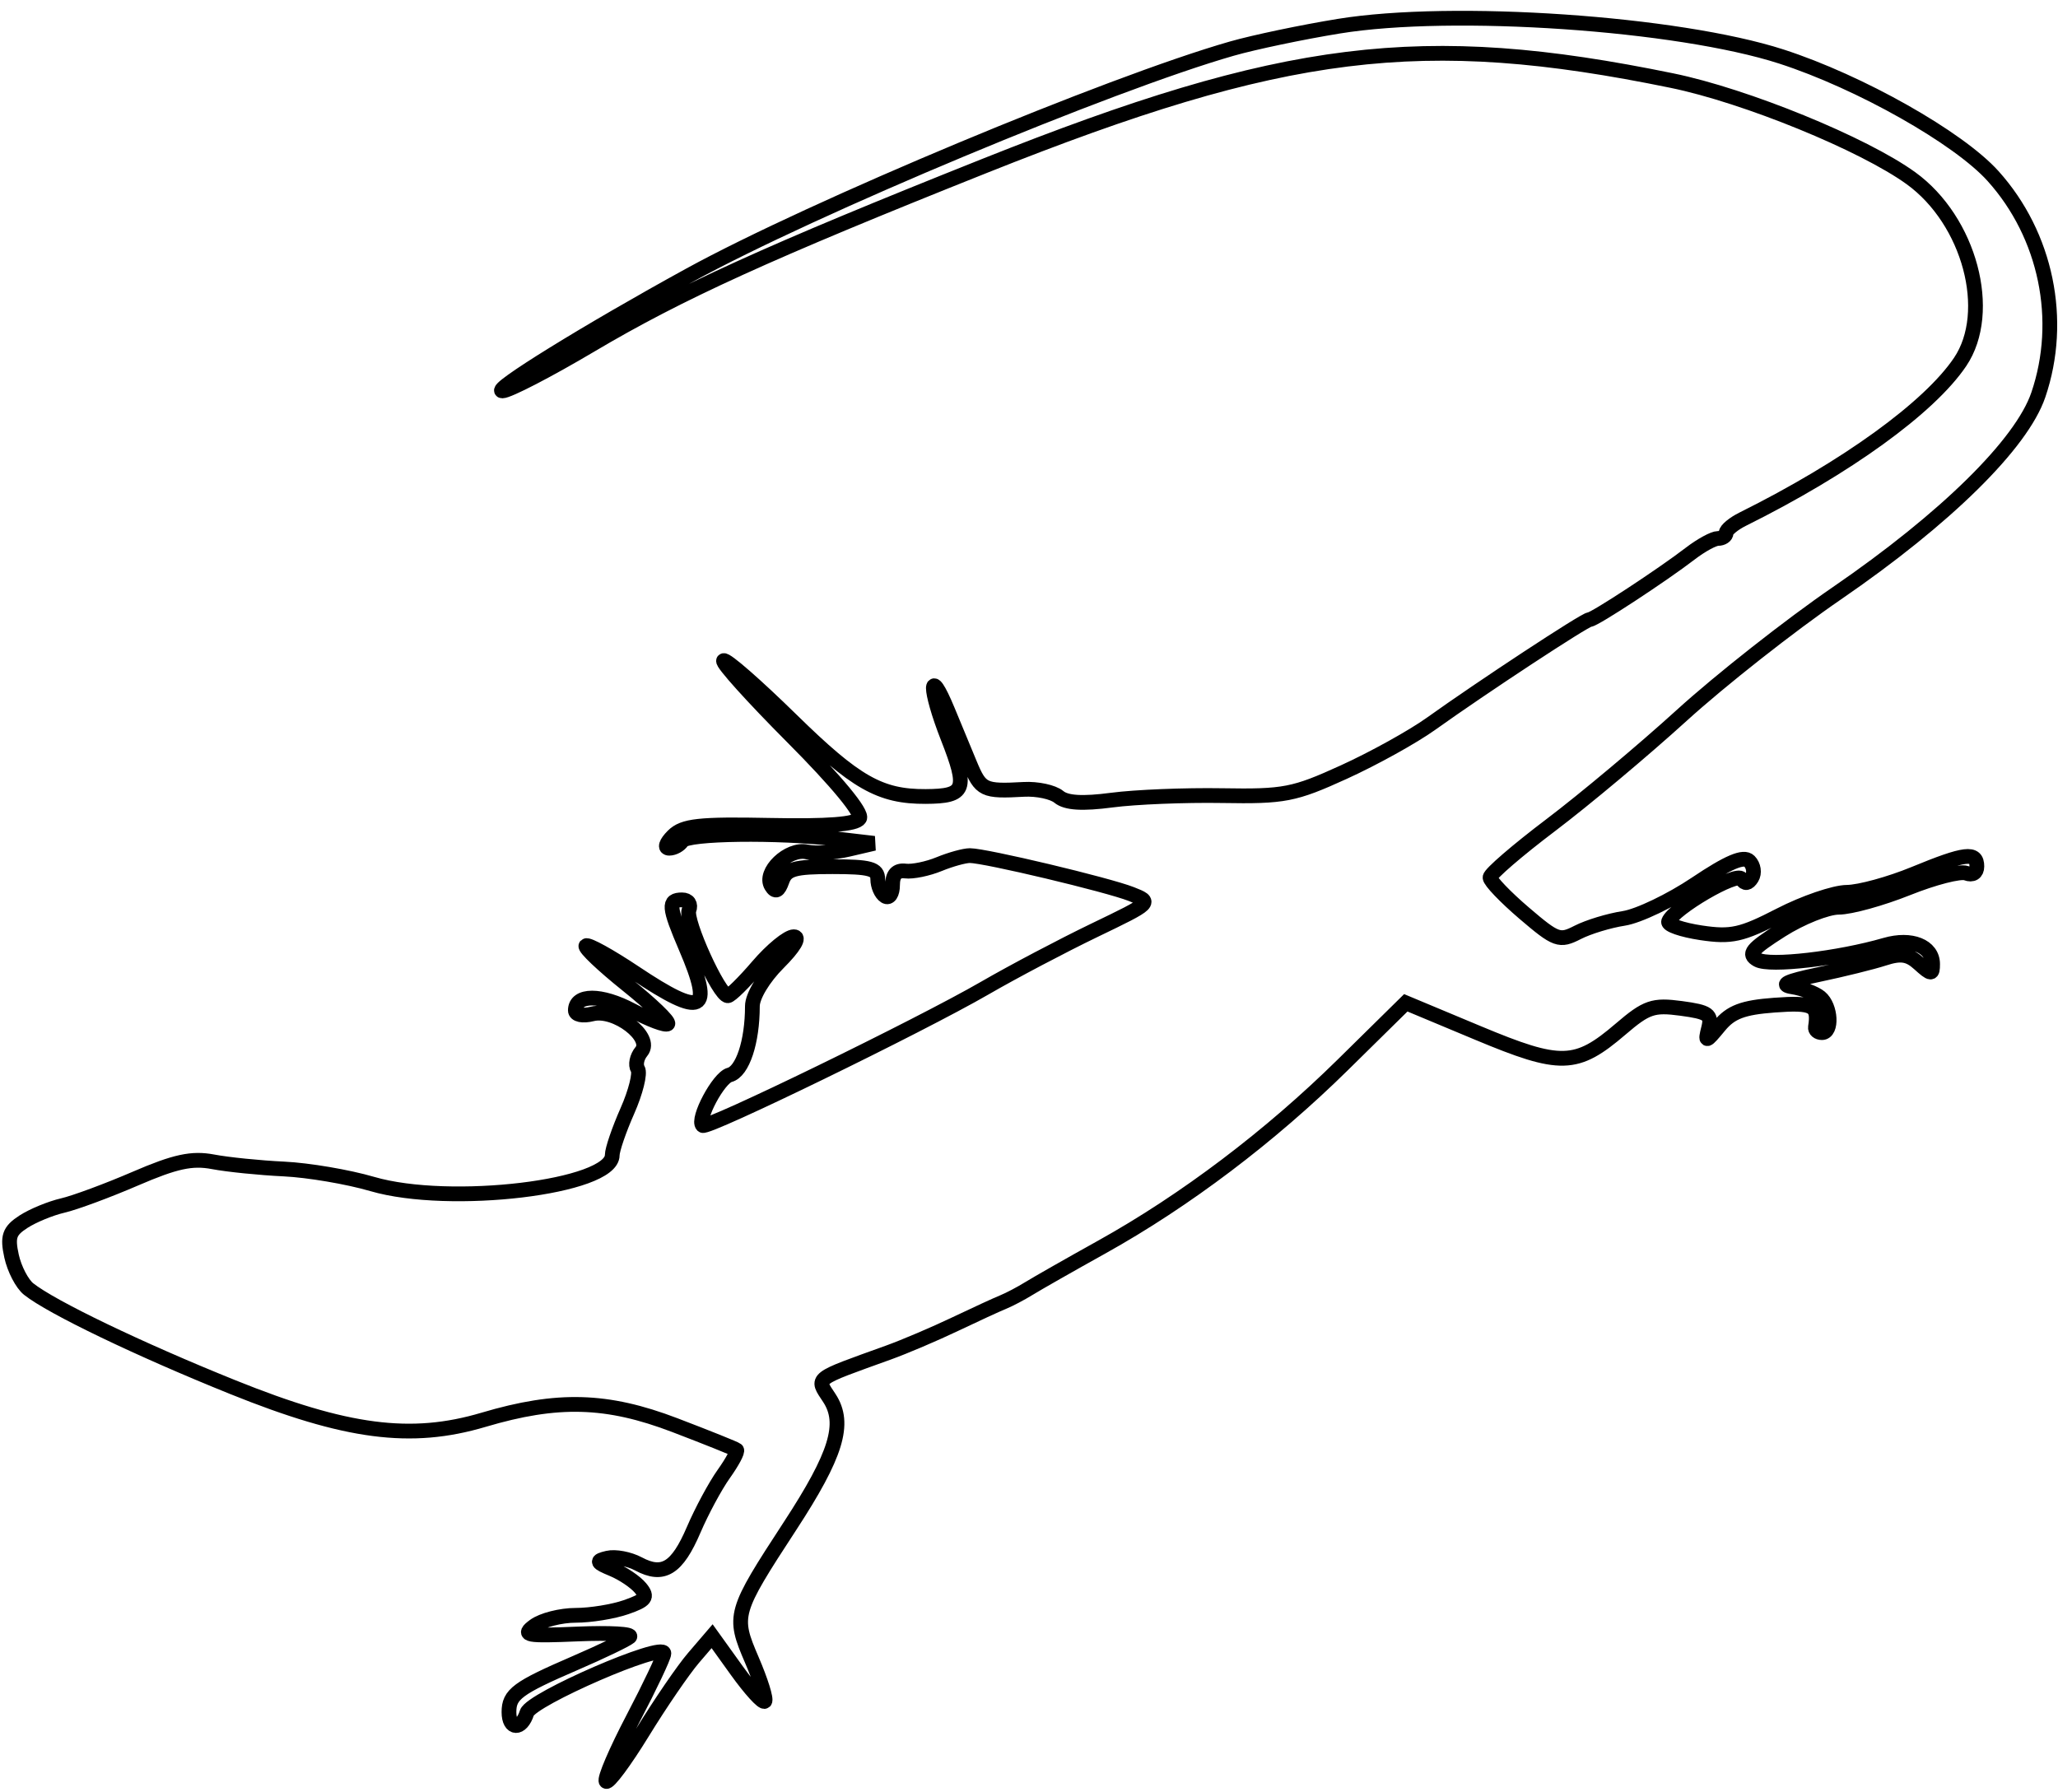 <svg xmlns="http://www.w3.org/2000/svg" width="279" height="243" viewBox="0 0 279 243" version="1.1">
	<path d="M 181.500 3.551 C 176.550 4.357, 170.025 5.726, 167 6.592 C 150.454 11.327, 110.157 28.162, 93.500 37.297 C 79.668 44.884, 66.542 53, 68.105 53 C 68.931 53, 74.308 50.215, 80.054 46.811 C 92.114 39.665, 104.138 34.192, 133.500 22.484 C 174.119 6.288, 192.785 3.973, 226.662 10.927 C 236.665 12.980, 252.638 19.506, 259.074 24.169 C 267.011 29.918, 270.314 42.271, 265.732 49.069 C 261.560 55.260, 250.288 63.413, 236.258 70.386 C 235.025 70.999, 234.012 71.838, 234.008 72.250 C 234.004 72.662, 233.509 73, 232.908 73 C 232.308 73, 230.620 73.920, 229.158 75.043 C 225.364 77.960, 216.150 84, 215.496 84 C 214.878 84, 200.940 93.161, 194.015 98.117 C 191.549 99.883, 186.226 102.834, 182.187 104.674 C 175.427 107.755, 174.113 108.009, 165.671 107.868 C 160.627 107.784, 153.909 108.056, 150.742 108.474 C 146.737 109.002, 144.546 108.868, 143.542 108.035 C 142.749 107.377, 140.615 106.920, 138.800 107.020 C 133.342 107.322, 132.954 107.136, 131.449 103.500 C 130.652 101.575, 129.319 98.356, 128.487 96.346 C 125.871 90.030, 125.889 93.338, 128.507 100.018 C 131.256 107.033, 130.907 107.957, 125.493 107.985 C 119.303 108.016, 115.981 106.123, 107.293 97.609 C 102.506 92.917, 98.367 89.300, 98.095 89.571 C 97.824 89.843, 102.023 94.502, 107.426 99.926 C 113.441 105.963, 116.970 110.240, 116.527 110.956 C 116.030 111.761, 112.236 112.054, 104.354 111.896 C 94.796 111.705, 92.629 111.943, 91.238 113.334 C 90.272 114.299, 90.057 115, 90.727 115 C 91.362 115, 92.154 114.560, 92.486 114.023 C 93.141 112.963, 105.445 112.803, 113.500 113.749 L 118.500 114.336 115 115.153 C 113.075 115.602, 110.551 115.758, 109.390 115.501 C 106.876 114.942, 103.422 118.256, 104.575 120.121 C 105.132 121.023, 105.534 120.833, 106.028 119.434 C 106.603 117.806, 107.684 117.500, 112.851 117.500 C 117.949 117.500, 118.992 117.787, 118.996 119.191 C 118.998 120.121, 119.450 121.160, 120 121.500 C 120.550 121.840, 121 121.163, 121 119.996 C 121 118.558, 121.564 117.945, 122.750 118.093 C 123.713 118.214, 125.767 117.792, 127.315 117.156 C 128.863 116.520, 130.740 116, 131.486 116 C 133.579 116, 150.147 119.946, 153.364 121.211 C 156.221 122.334, 156.211 122.345, 148.364 126.127 C 144.039 128.211, 137.350 131.739, 133.500 133.966 C 124.660 139.080, 95.798 153.131, 95.253 152.586 C 94.416 151.749, 97.419 146.124, 98.911 145.733 C 100.669 145.274, 102 141.255, 102 136.408 C 102 135.061, 103.501 132.566, 105.533 130.533 C 107.674 128.393, 108.493 127, 107.611 127 C 106.811 127, 104.615 128.800, 102.732 131 C 100.849 133.200, 99.021 135, 98.671 135 C 97.488 135, 92.859 124.810, 93.400 123.399 C 93.710 122.592, 93.316 122, 92.469 122 C 90.536 122, 90.612 122.929, 93 128.500 C 96.781 137.321, 95.293 138.047, 86.064 131.884 C 82.673 129.620, 79.694 127.972, 79.444 128.223 C 79.193 128.473, 81.694 130.848, 85 133.500 C 88.306 136.152, 90.792 138.541, 90.524 138.809 C 90.256 139.078, 88.073 138.255, 85.673 136.982 C 81.481 134.758, 78 134.761, 78 136.988 C 78 137.584, 78.992 137.789, 80.293 137.463 C 83.434 136.674, 88.571 140.607, 86.952 142.558 C 86.333 143.303, 86.115 144.377, 86.466 144.945 C 86.817 145.512, 86.180 148.064, 85.052 150.616 C 83.923 153.167, 83 155.866, 83 156.614 C 83 160.962, 61 163.604, 50.465 160.522 C 47.184 159.562, 41.800 158.647, 38.500 158.489 C 35.200 158.332, 30.866 157.892, 28.870 157.512 C 26.024 156.972, 23.755 157.463, 18.370 159.786 C 14.591 161.416, 10.150 163.061, 8.500 163.443 C 6.850 163.824, 4.458 164.810, 3.185 165.633 C 1.256 166.882, 0.986 167.660, 1.566 170.301 C 1.949 172.045, 2.991 174.052, 3.881 174.762 C 6.988 177.238, 18.831 182.931, 31.532 188.052 C 46.945 194.267, 55.717 195.411, 65.550 192.491 C 75.579 189.513, 82.273 189.700, 91.481 193.214 C 95.891 194.898, 99.662 196.413, 99.859 196.580 C 100.057 196.748, 99.275 198.209, 98.123 199.828 C 96.970 201.446, 95.133 204.857, 94.040 207.406 C 91.794 212.647, 89.900 213.819, 86.564 212.034 C 85.298 211.357, 83.416 211.001, 82.381 211.244 C 80.744 211.628, 80.829 211.822, 83.041 212.738 C 84.439 213.318, 86.141 214.464, 86.823 215.287 C 87.865 216.542, 87.553 216.960, 84.883 217.891 C 83.133 218.501, 80.055 219, 78.042 219 C 76.029 219, 73.509 219.643, 72.441 220.430 C 70.710 221.704, 71.349 221.823, 78.350 221.529 C 82.668 221.348, 85.818 221.526, 85.350 221.926 C 84.883 222.325, 81.575 223.915, 78 225.460 C 70.138 228.856, 69 229.698, 69 232.122 C 69 234.506, 70.684 234.572, 71.431 232.217 C 72.020 230.363, 90 222.565, 90 224.164 C 90 224.630, 88.119 228.602, 85.821 232.993 C 83.522 237.383, 81.881 241.215, 82.174 241.508 C 82.467 241.800, 84.685 238.816, 87.103 234.875 C 89.521 230.934, 92.634 226.387, 94.020 224.771 L 96.540 221.831 99.876 226.477 C 101.711 229.031, 103.420 230.913, 103.675 230.658 C 103.930 230.403, 103.144 227.882, 101.928 225.055 C 99.334 219.024, 99.452 218.611, 107.115 206.870 C 113.393 197.251, 114.699 192.996, 112.435 189.541 C 110.604 186.747, 110.174 187.078, 120.456 183.370 C 122.632 182.585, 126.682 180.861, 129.456 179.538 C 132.230 178.216, 135.175 176.861, 136 176.528 C 136.825 176.194, 138.400 175.365, 139.500 174.685 C 140.600 174.005, 145.049 171.473, 149.386 169.059 C 160.665 162.781, 172.196 154.063, 182.041 144.368 L 190.582 135.957 200.360 140.043 C 211.597 144.738, 213.675 144.682, 219.708 139.518 C 223.223 136.509, 224.111 136.205, 227.905 136.714 C 231.617 137.212, 232.092 137.553, 231.631 139.392 C 231.140 141.353, 231.242 141.332, 233.093 139.089 C 234.643 137.209, 236.284 136.589, 240.541 136.274 C 245.829 135.882, 246.586 136.286, 246.118 139.250 C 246.053 139.662, 246.450 140, 247 140 C 248.425 140, 248.239 136.441, 246.750 135.218 C 246.063 134.654, 244.375 134.013, 243 133.796 C 241.222 133.514, 242.234 133.036, 246.500 132.141 C 249.800 131.449, 253.812 130.457, 255.415 129.936 C 257.688 129.198, 258.735 129.355, 260.165 130.649 C 261.827 132.153, 262 132.158, 262 130.705 C 262 128.267, 259.110 127.107, 255.584 128.129 C 249.211 129.977, 239.911 131.050, 238.263 130.127 C 236.890 129.359, 237.436 128.679, 241.501 126.101 C 244.191 124.396, 247.689 123, 249.275 123 C 250.861 123, 255.070 121.835, 258.628 120.412 C 262.187 118.988, 265.751 118.074, 266.549 118.380 C 267.411 118.711, 268 118.341, 268 117.469 C 268 115.437, 266.439 115.622, 259.500 118.481 C 256.200 119.840, 252.101 120.963, 250.390 120.976 C 248.680 120.989, 244.589 122.388, 241.299 124.085 C 236.106 126.763, 234.698 127.077, 230.615 126.465 C 228.029 126.077, 226.045 125.390, 226.207 124.938 C 226.836 123.176, 235.469 118.141, 236.103 119.166 C 236.538 119.871, 236.992 119.823, 237.488 119.020 C 237.894 118.363, 237.743 117.343, 237.152 116.752 C 236.388 115.988, 234.305 116.870, 229.916 119.817 C 226.527 122.093, 222.121 124.206, 220.127 124.512 C 218.132 124.818, 215.321 125.674, 213.879 126.414 C 211.423 127.674, 210.968 127.510, 206.629 123.801 C 204.083 121.625, 202 119.450, 202 118.967 C 202 118.485, 205.713 115.283, 210.250 111.853 C 214.787 108.422, 222.775 101.729, 228 96.979 C 233.225 92.229, 242.675 84.791, 249 80.451 C 263.787 70.303, 274.070 60.178, 276.332 53.538 C 279.784 43.409, 277.401 31.887, 270.199 23.876 C 265.513 18.664, 252.122 11.100, 241.500 7.666 C 227.453 3.124, 196.956 1.032, 181.500 3.551" fill="none" stroke="#000" stroke-width="2px" fill-rule="evenodd"/>
</svg>
